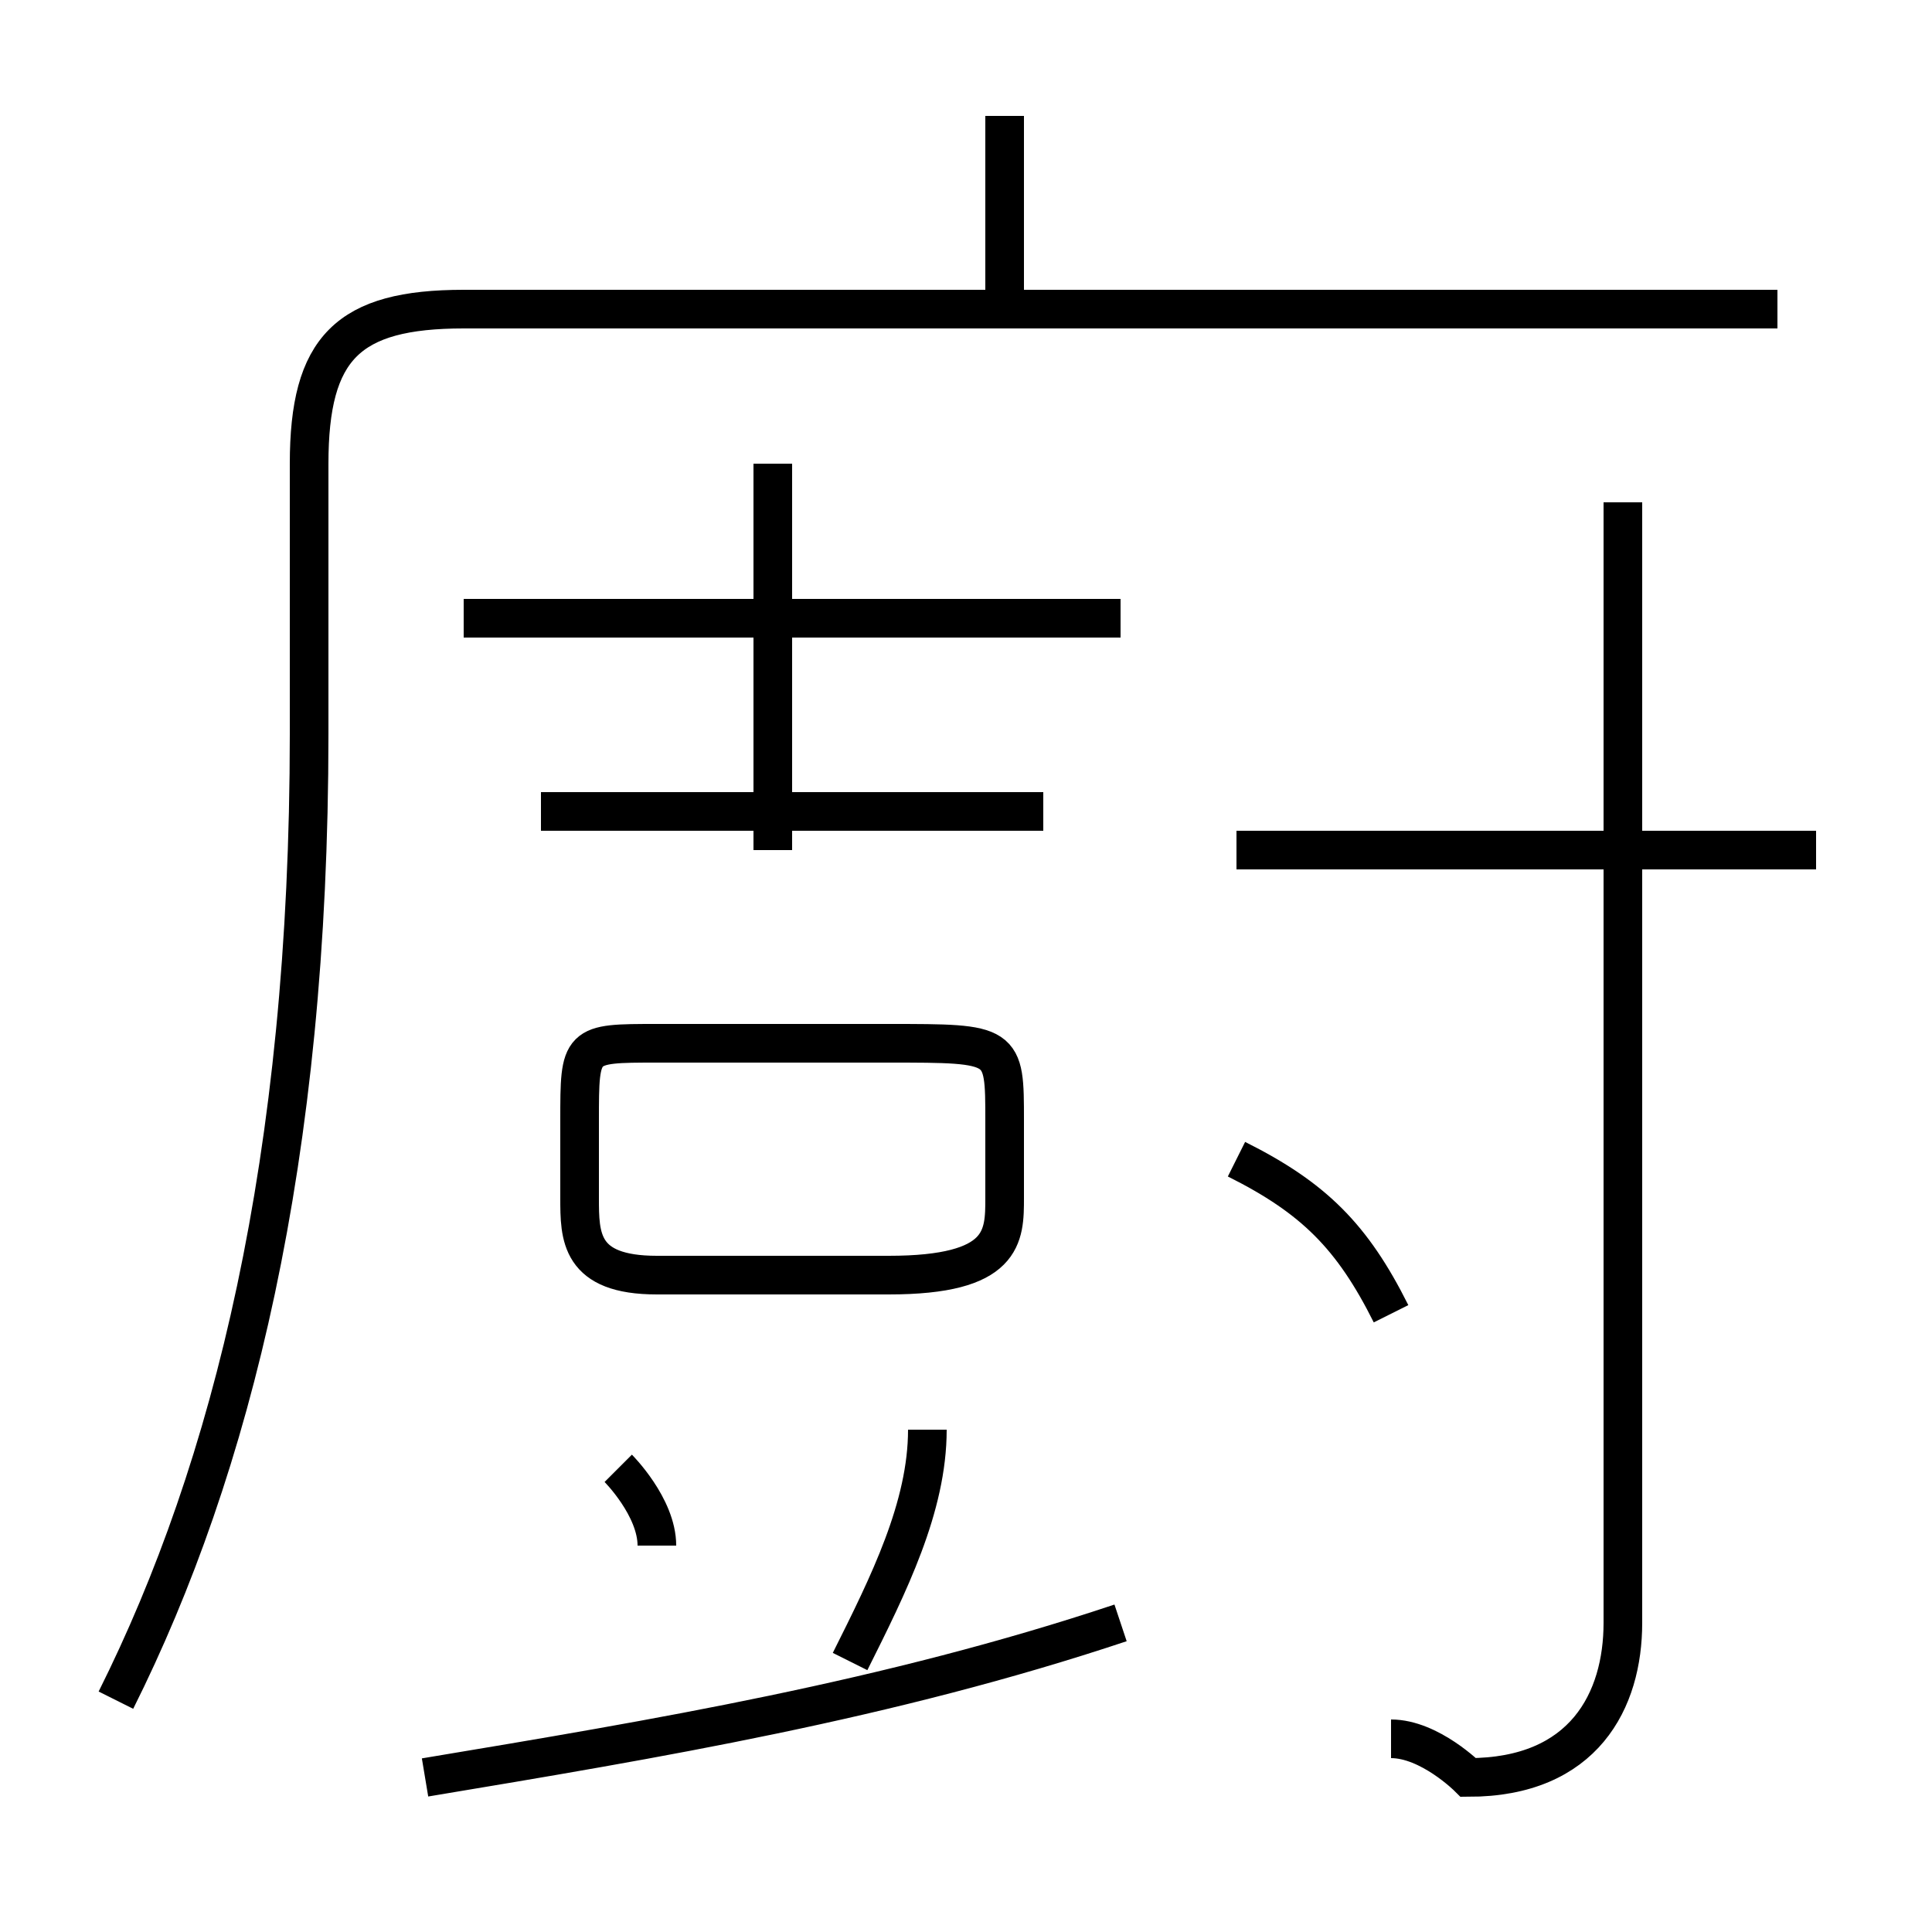 <?xml version='1.0' encoding='utf8'?>
<svg viewBox="0.0 -6.0 50.0 50.0" version="1.1" xmlns="http://www.w3.org/2000/svg">
<rect x="0.0" y="-6.0" width="50.0" height="50.0" fill="#808080" stroke="none"/>
<rect x="-1000" y="-1000" width="2000" height="2000" stroke="white" fill="white"/>
<g style="fill:white;stroke:#000000;  stroke-width:1">
<path d="M 3 0 C 6 -6 8 -14 8 -25 L 8 -32 C 8 -35 9 -36 12 -36 L 46 -36 M 11 2 C 17 1 23 0 29 -2 M 17 -4 C 17 -5 16 -6 16 -6 M 22 -1 C 23 -3 24 -5 24 -7 M 17 -11 L 23 -11 C 26 -11 26 -12 26 -13 L 26 -15 C 26 -17 26 -17 23 -17 L 17 -17 C 15 -17 15 -17 15 -15 L 15 -13 C 15 -12 15 -11 17 -11 Z M 27 -23 L 14 -23 M 36 -10 C 35 -12 34 -13 32 -14 M 29 -28 L 12 -28 M 20 -22 L 20 -32 M 36 1 C 37 1 38 2 38 2 C 41 2 42 0 42 -2 L 42 -31 M 47 -22 L 32 -22 M 26 -36 L 26 -41" transform="translate(0.0 38.0)" />
</g>
</svg>